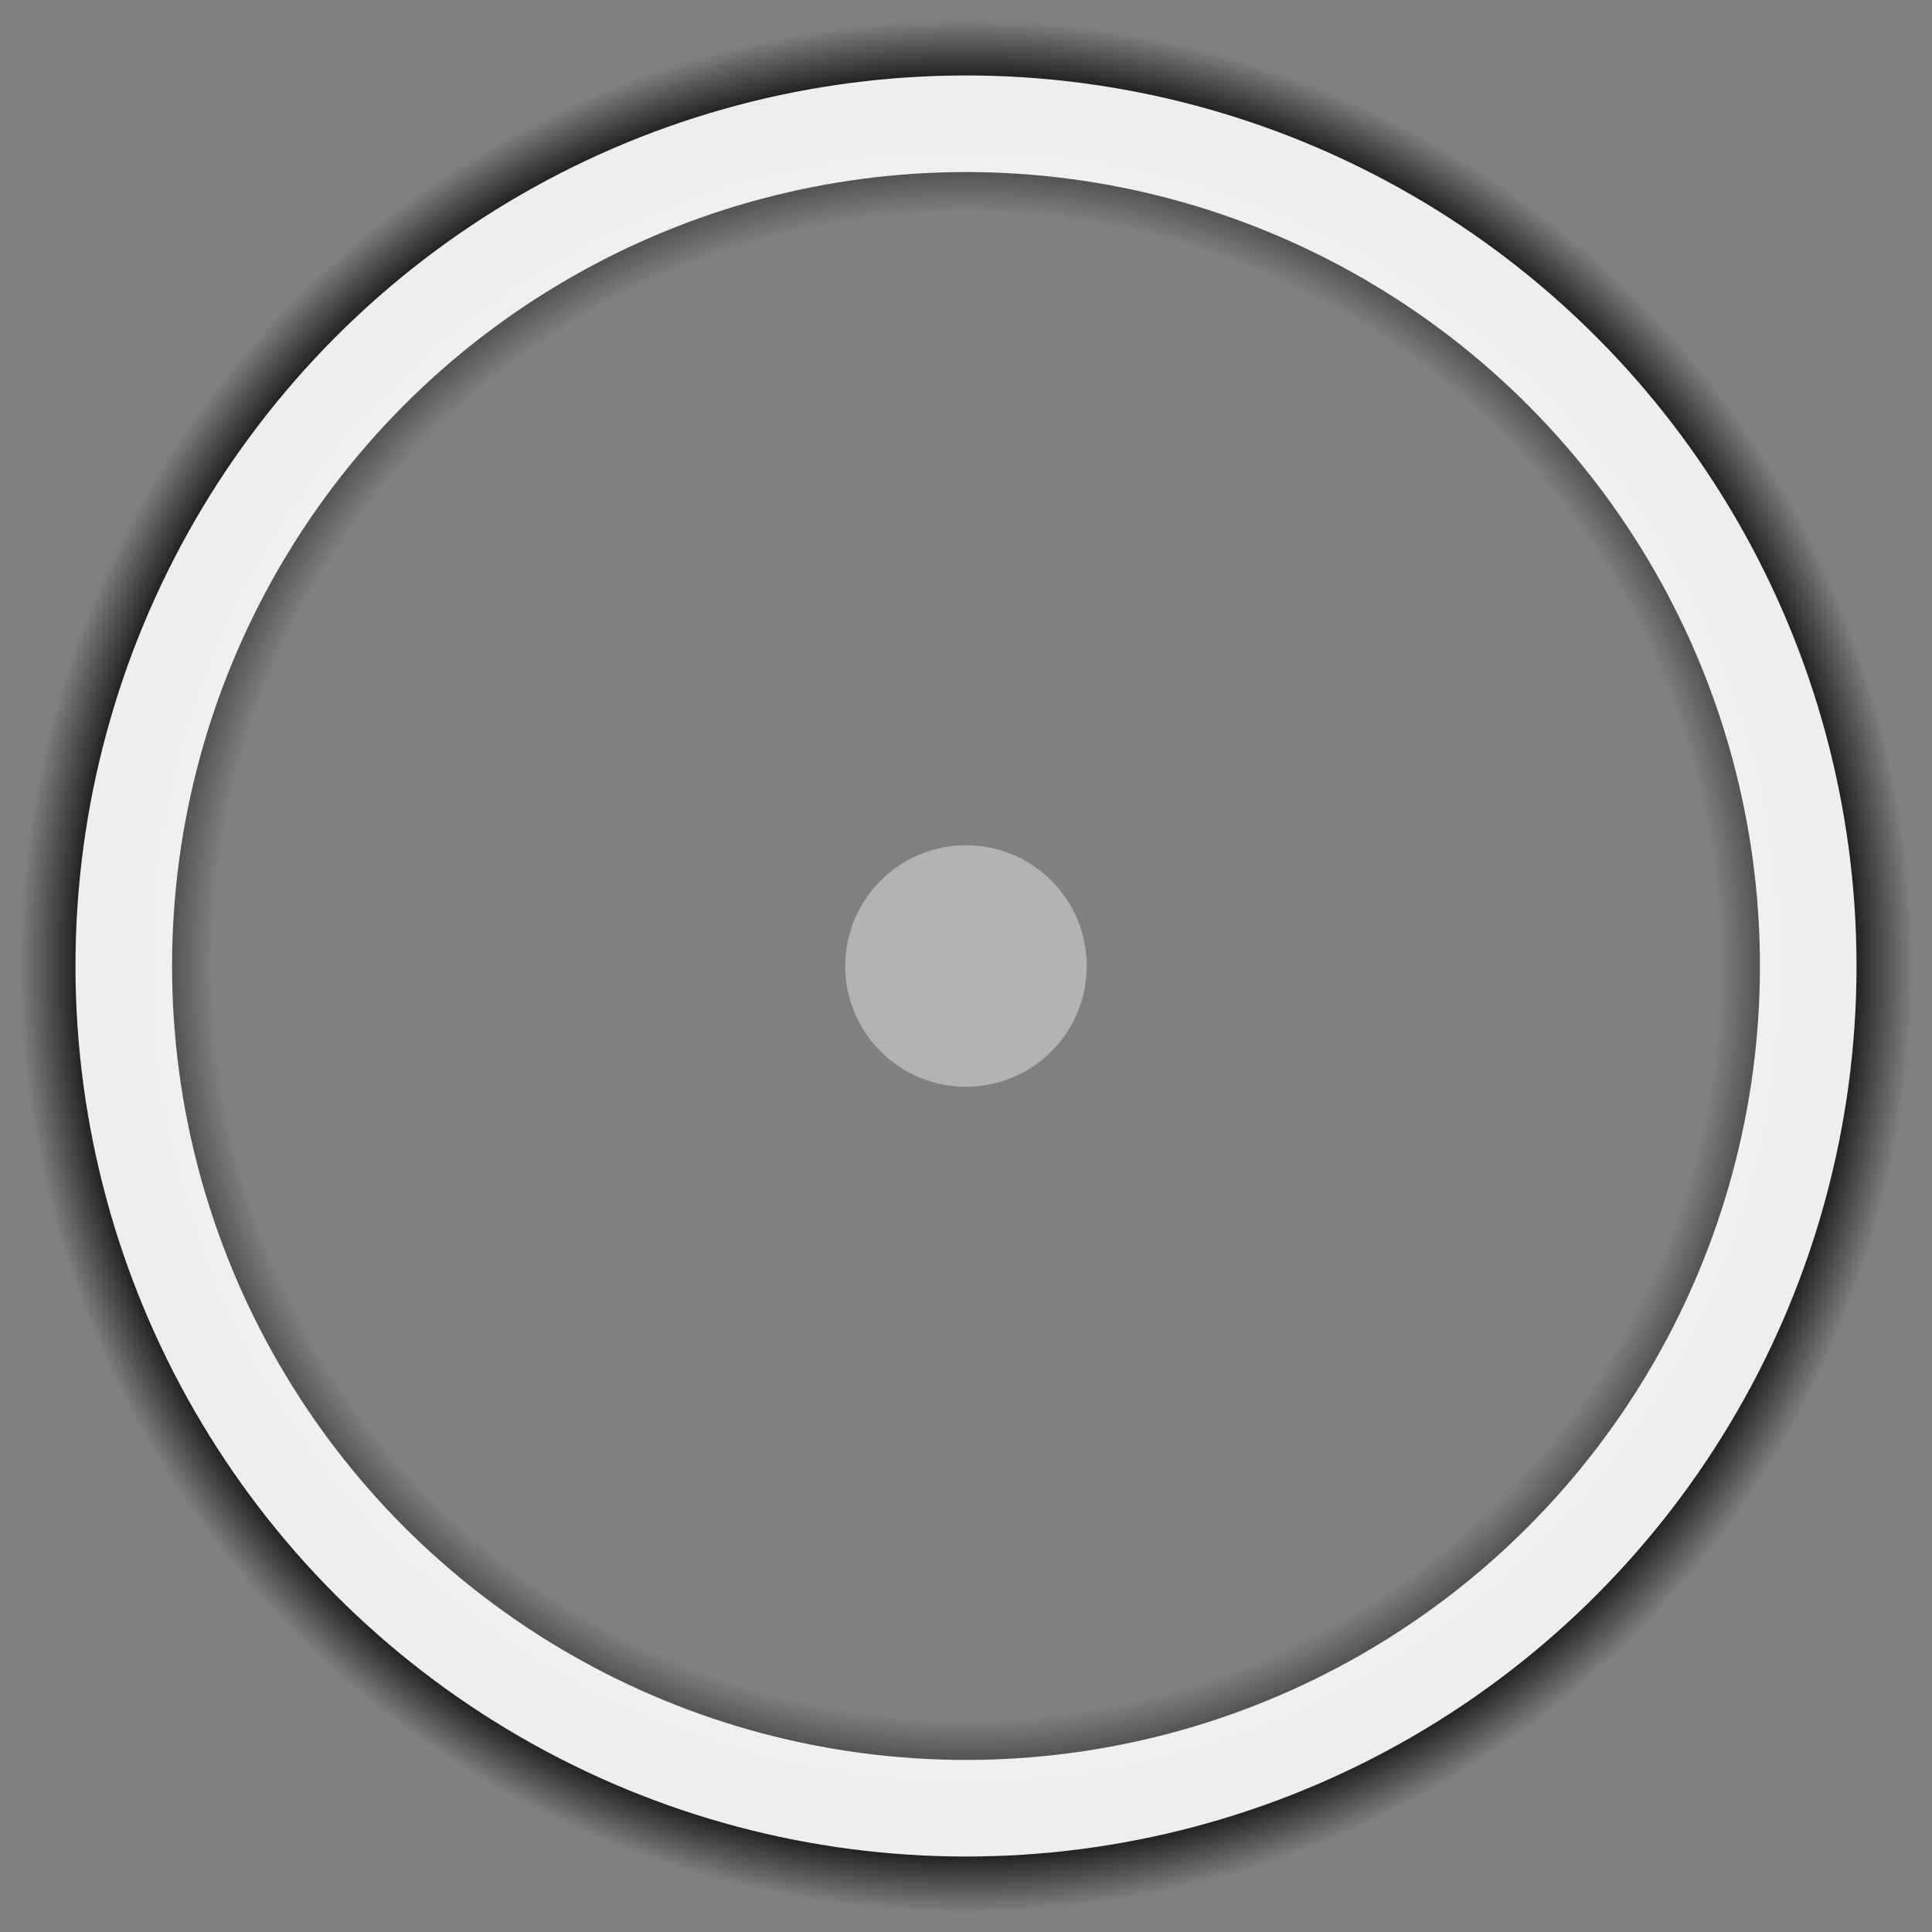 <svg width="160" height="160">
	<rect width="100%" height="100%" fill="#808080" stroke="none"/>
	<radialGradient id="contour" cx="80" cy="80" r="73.75" fr="69.75" gradientUnits="userSpaceOnUse">
		<stop stop-color="white" stop-opacity="1" offset="0" />
		<stop stop-color="#eee" stop-opacity="1" offset="1" />
	</radialGradient>
	<radialGradient id="shadow" cx="80" cy="80" r="80" gradientUnits="userSpaceOnUse">
		<stop stop-color="black" stop-opacity="0" offset="0.78" />
		<stop stop-color="black" stop-opacity="1" offset="0.9" />
		<stop stop-color="black" stop-opacity="0" offset="0.98" />
	</radialGradient>
	<circle fill="url(#shadow)" cx="80" cy="80" r="80" />
	<circle stroke="url(#contour)" stroke-width="8" fill="none" cx="80" cy="80" r="69.75" />
	{% if has_dot %}<circle fill="white" opacity="0.4" cx="80" cy="80" r="10" />{% endif %}
</svg>
